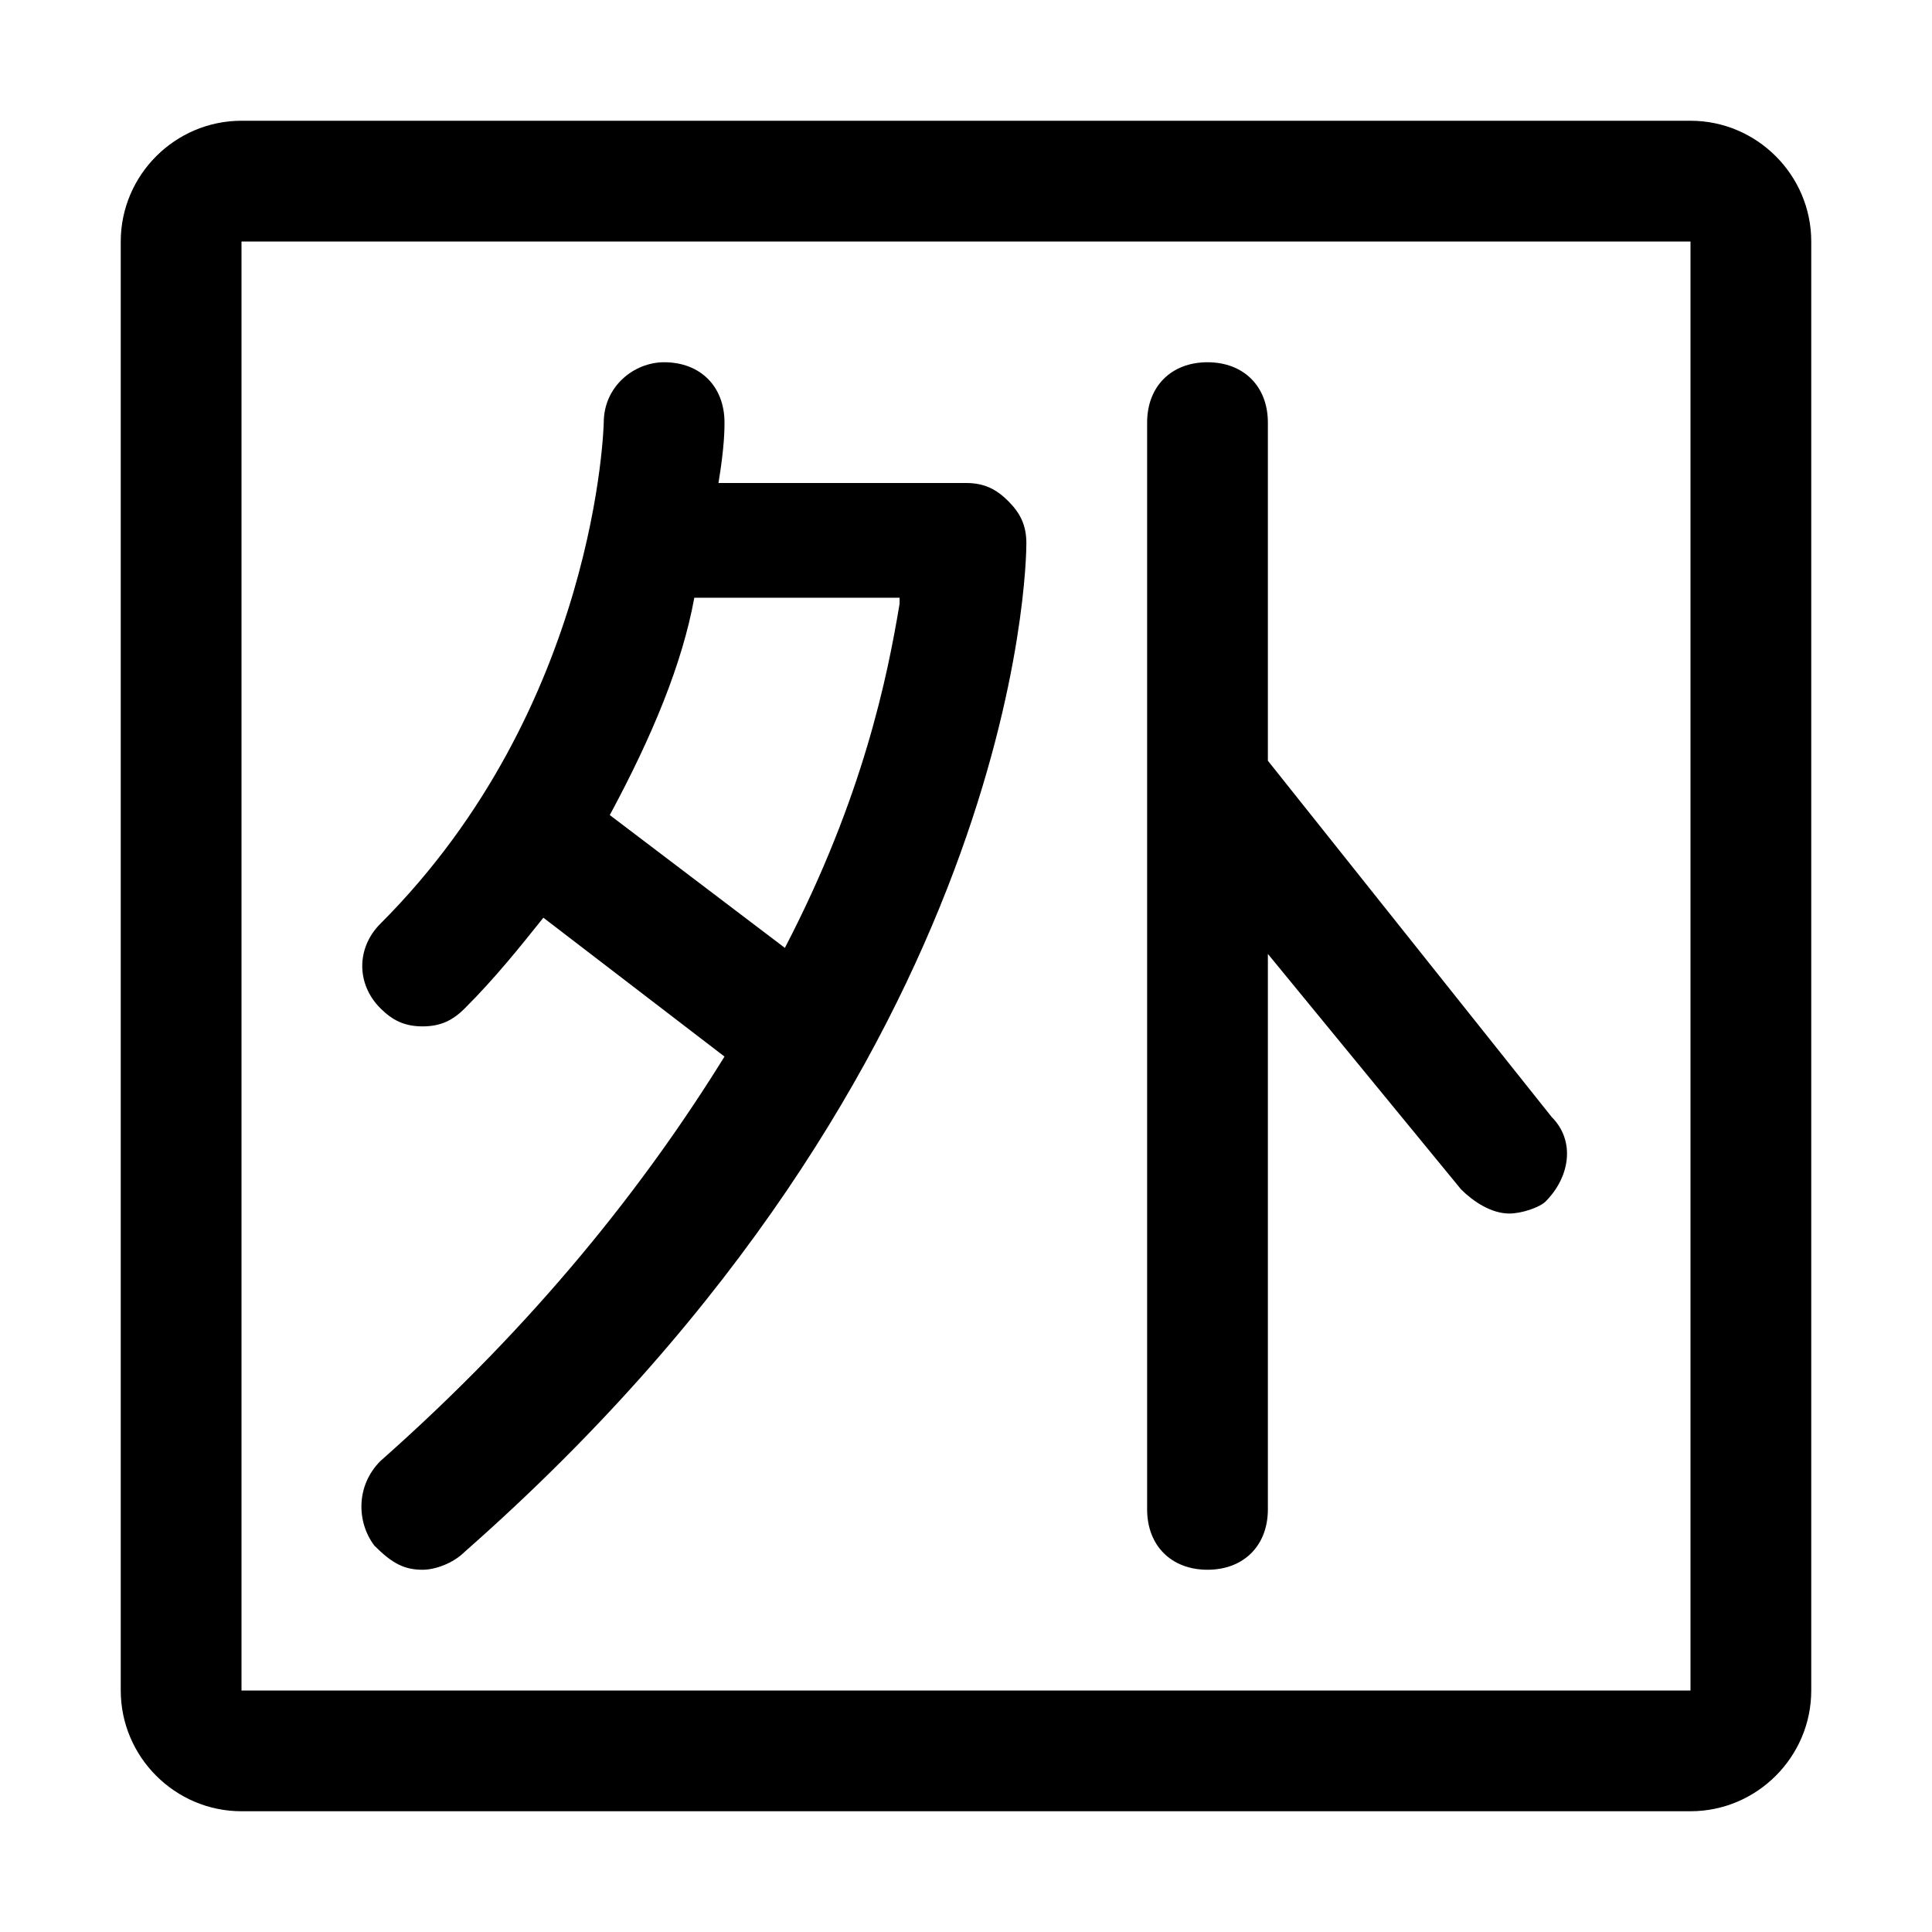 <?xml version="1.0" encoding="utf-8"?>
<!-- Generator: Adobe Illustrator 19.0.0, SVG Export Plug-In . SVG Version: 6.00 Build 0)  -->
<svg version="1.1" id="图层_1" xmlns="http://www.w3.org/2000/svg" xmlns:xlink="http://www.w3.org/1999/xlink" x="0px" y="0px"
	 viewBox="0 0 32 32" style="enable-background:new 0 0 32 32;" xml:space="preserve">
<g id="XMLID_1_">
	<path id="XMLID_13_" d="M28,2H4C2.9,2,2,2.9,2,4v24c0,1.1,0.9,2,2,2h24c1.1,0,2-0.9,2-2V4C30,2.9,29.1,2,28,2z M28,28H4V4h24L28,28
		z"/>
	<path id="XMLID_10_" d="M7,17c0.3,0,0.5-0.1,0.7-0.3c0.5-0.5,0.9-1,1.3-1.5l3,2.3c-1.3,2.1-3.1,4.4-5.7,6.7c-0.4,0.4-0.4,1-0.1,1.4
		C6.5,25.9,6.7,26,7,26c0.2,0,0.5-0.1,0.7-0.3C16.9,17.6,17,9.3,17,9c0-0.3-0.1-0.5-0.3-0.7C16.5,8.1,16.3,8,16,8h-4.1
		C12,7.4,12,7.1,12,7c0-0.6-0.4-1-1-1c-0.5,0-1,0.4-1,1c0,0-0.1,4.7-3.7,8.3c-0.4,0.4-0.4,1,0,1.4C6.5,16.9,6.7,17,7,17z M14.9,10
		c-0.2,1.2-0.6,3.2-1.9,5.7l-2.9-2.2c0.7-1.3,1.2-2.5,1.4-3.6H14.9z"/>
	<path id="XMLID_9_" d="M20,26c0.6,0,1-0.4,1-1v-9.2l3.2,3.9c0.2,0.2,0.5,0.4,0.8,0.4c0.2,0,0.5-0.1,0.6-0.2c0.4-0.4,0.5-1,0.1-1.4
		L21,12.6V7c0-0.6-0.4-1-1-1s-1,0.4-1,1v18C19,25.6,19.4,26,20,26z"/>
</g>
</svg>
